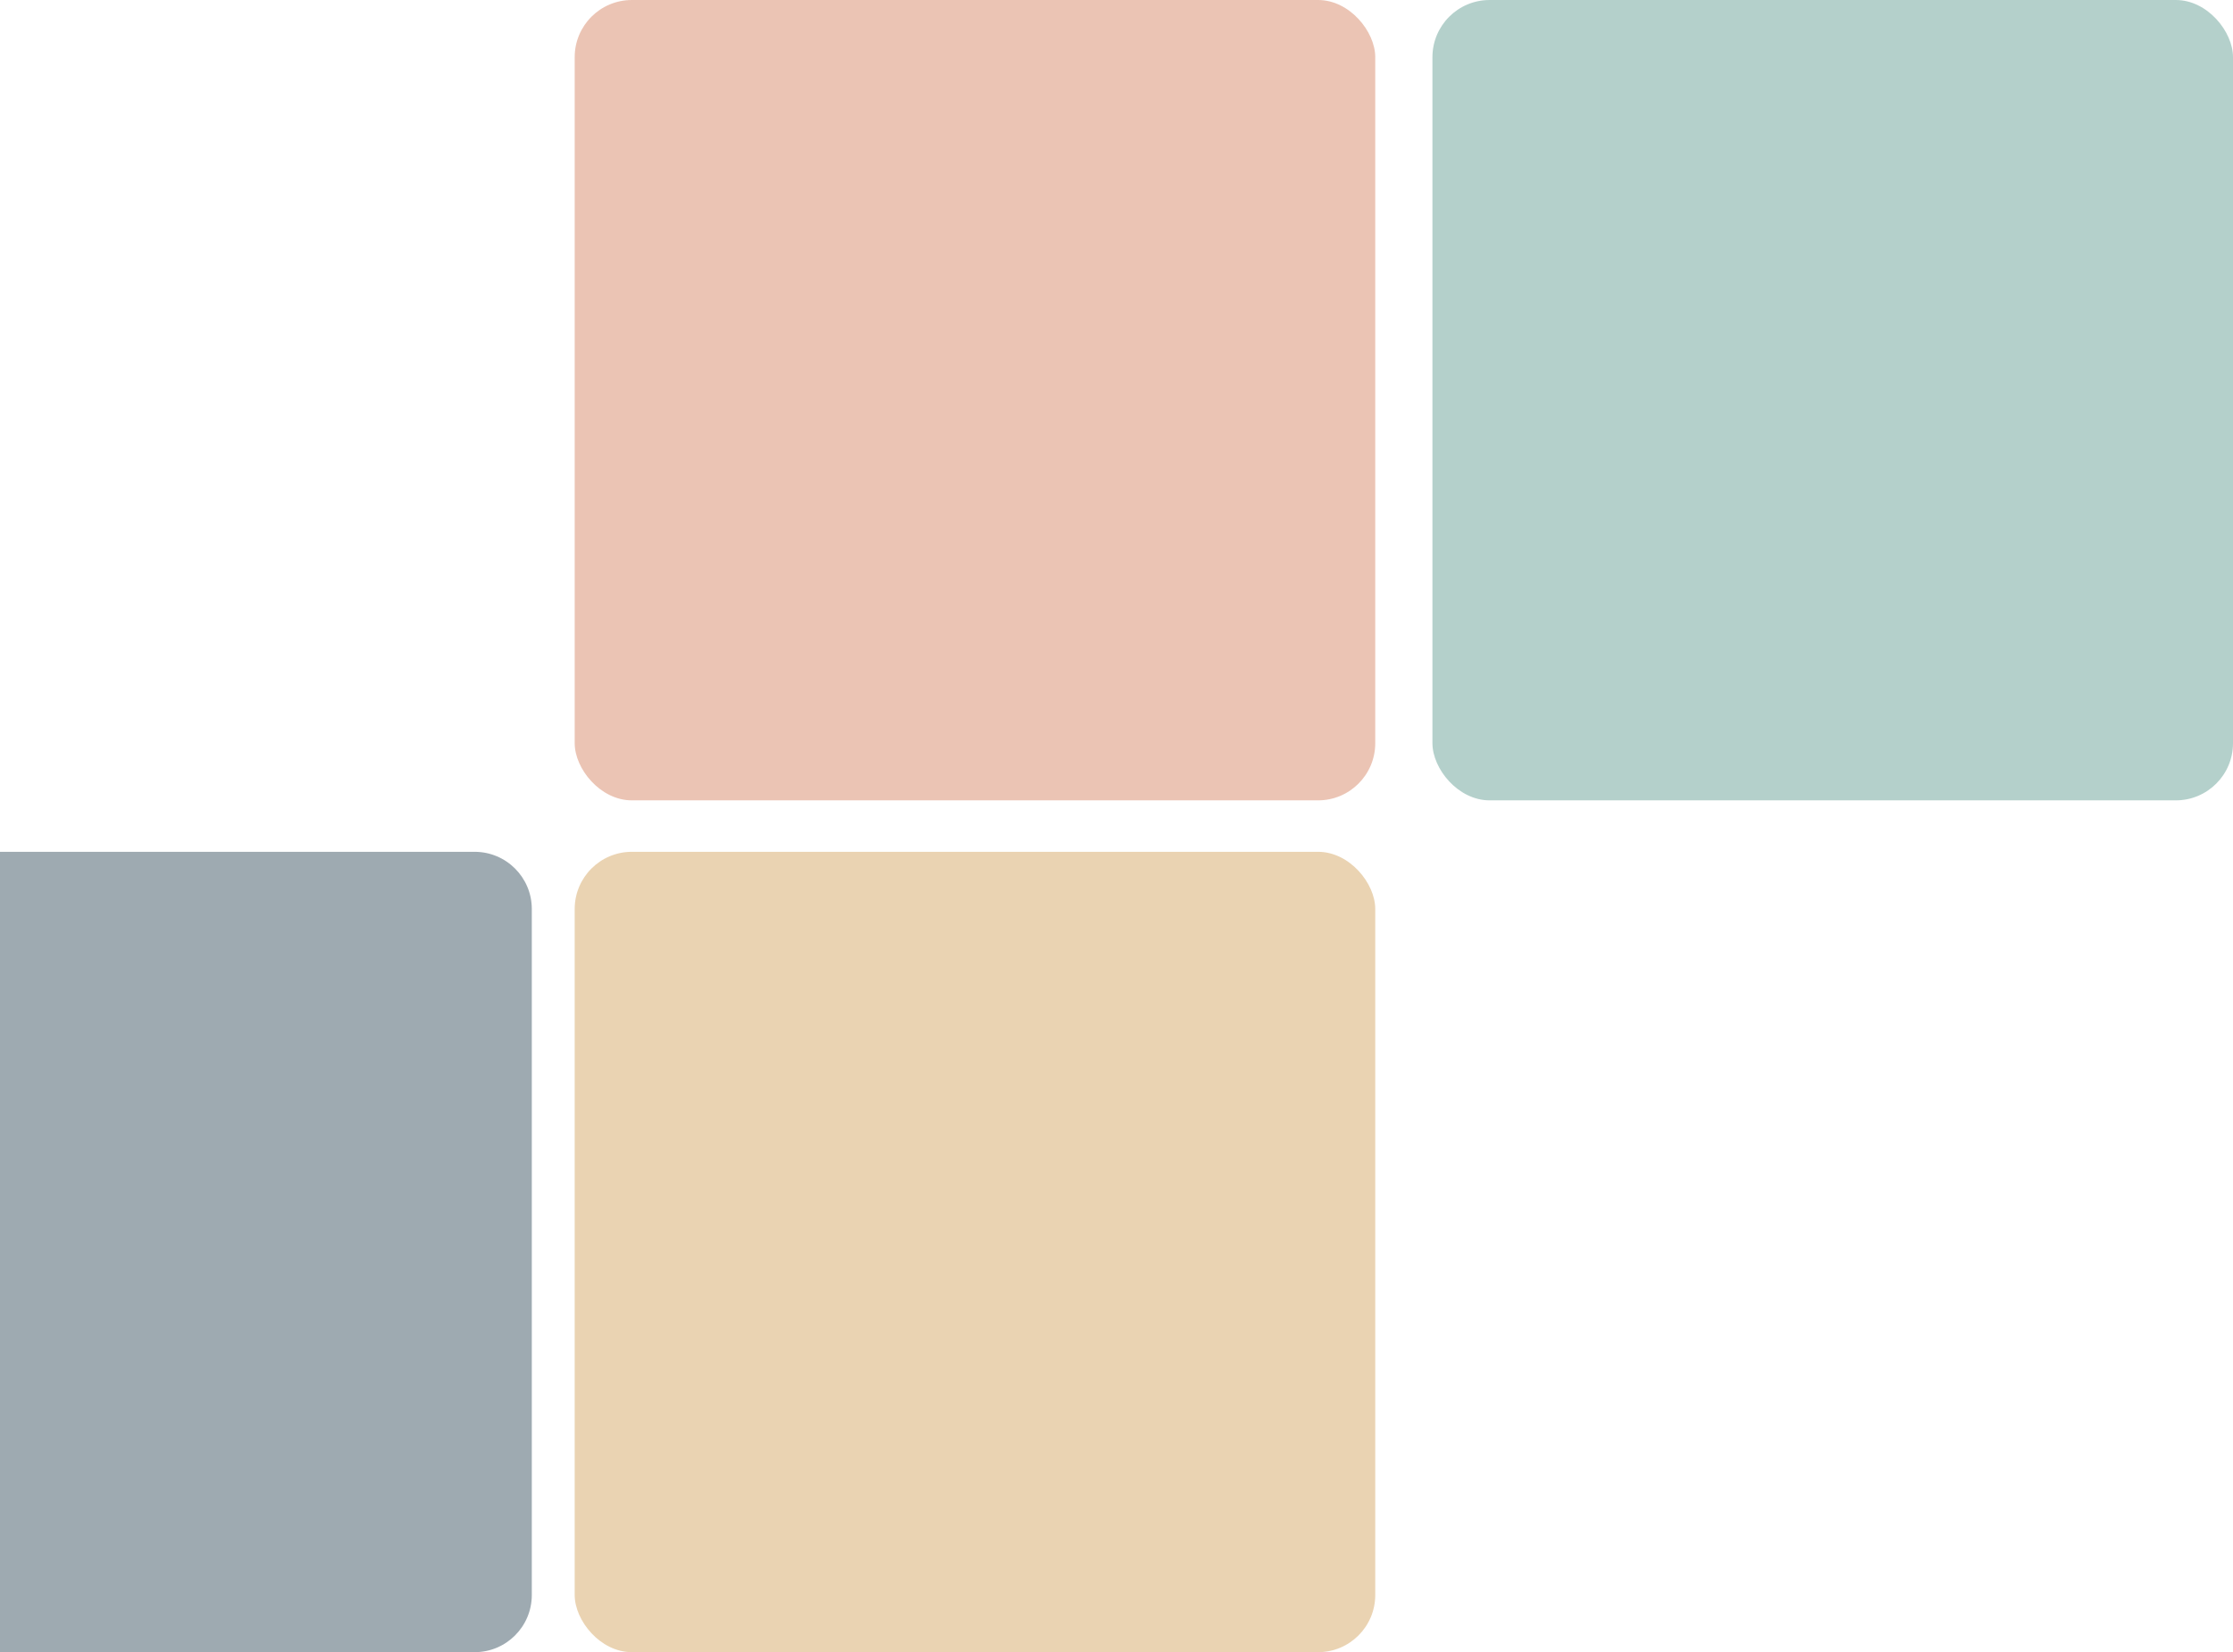 <svg width="781" height="578" viewBox="0 0 781 578" fill="none" xmlns="http://www.w3.org/2000/svg">
<path opacity="0.5" d="M0 298H166C177.046 298 186 306.954 186 318V558C186 569.046 177.046 578 166 578H0V298Z" fill="#3E5664"/>
<rect opacity="0.5" x="201" y="298" width="280" height="280" rx="20" fill="#D6A967"/>
<rect opacity="0.5" x="201" width="280" height="280" rx="20" fill="#D98B6A"/>
<rect opacity="0.5" x="501" width="280" height="280" rx="20" fill="#6AA398"/>
</svg>
